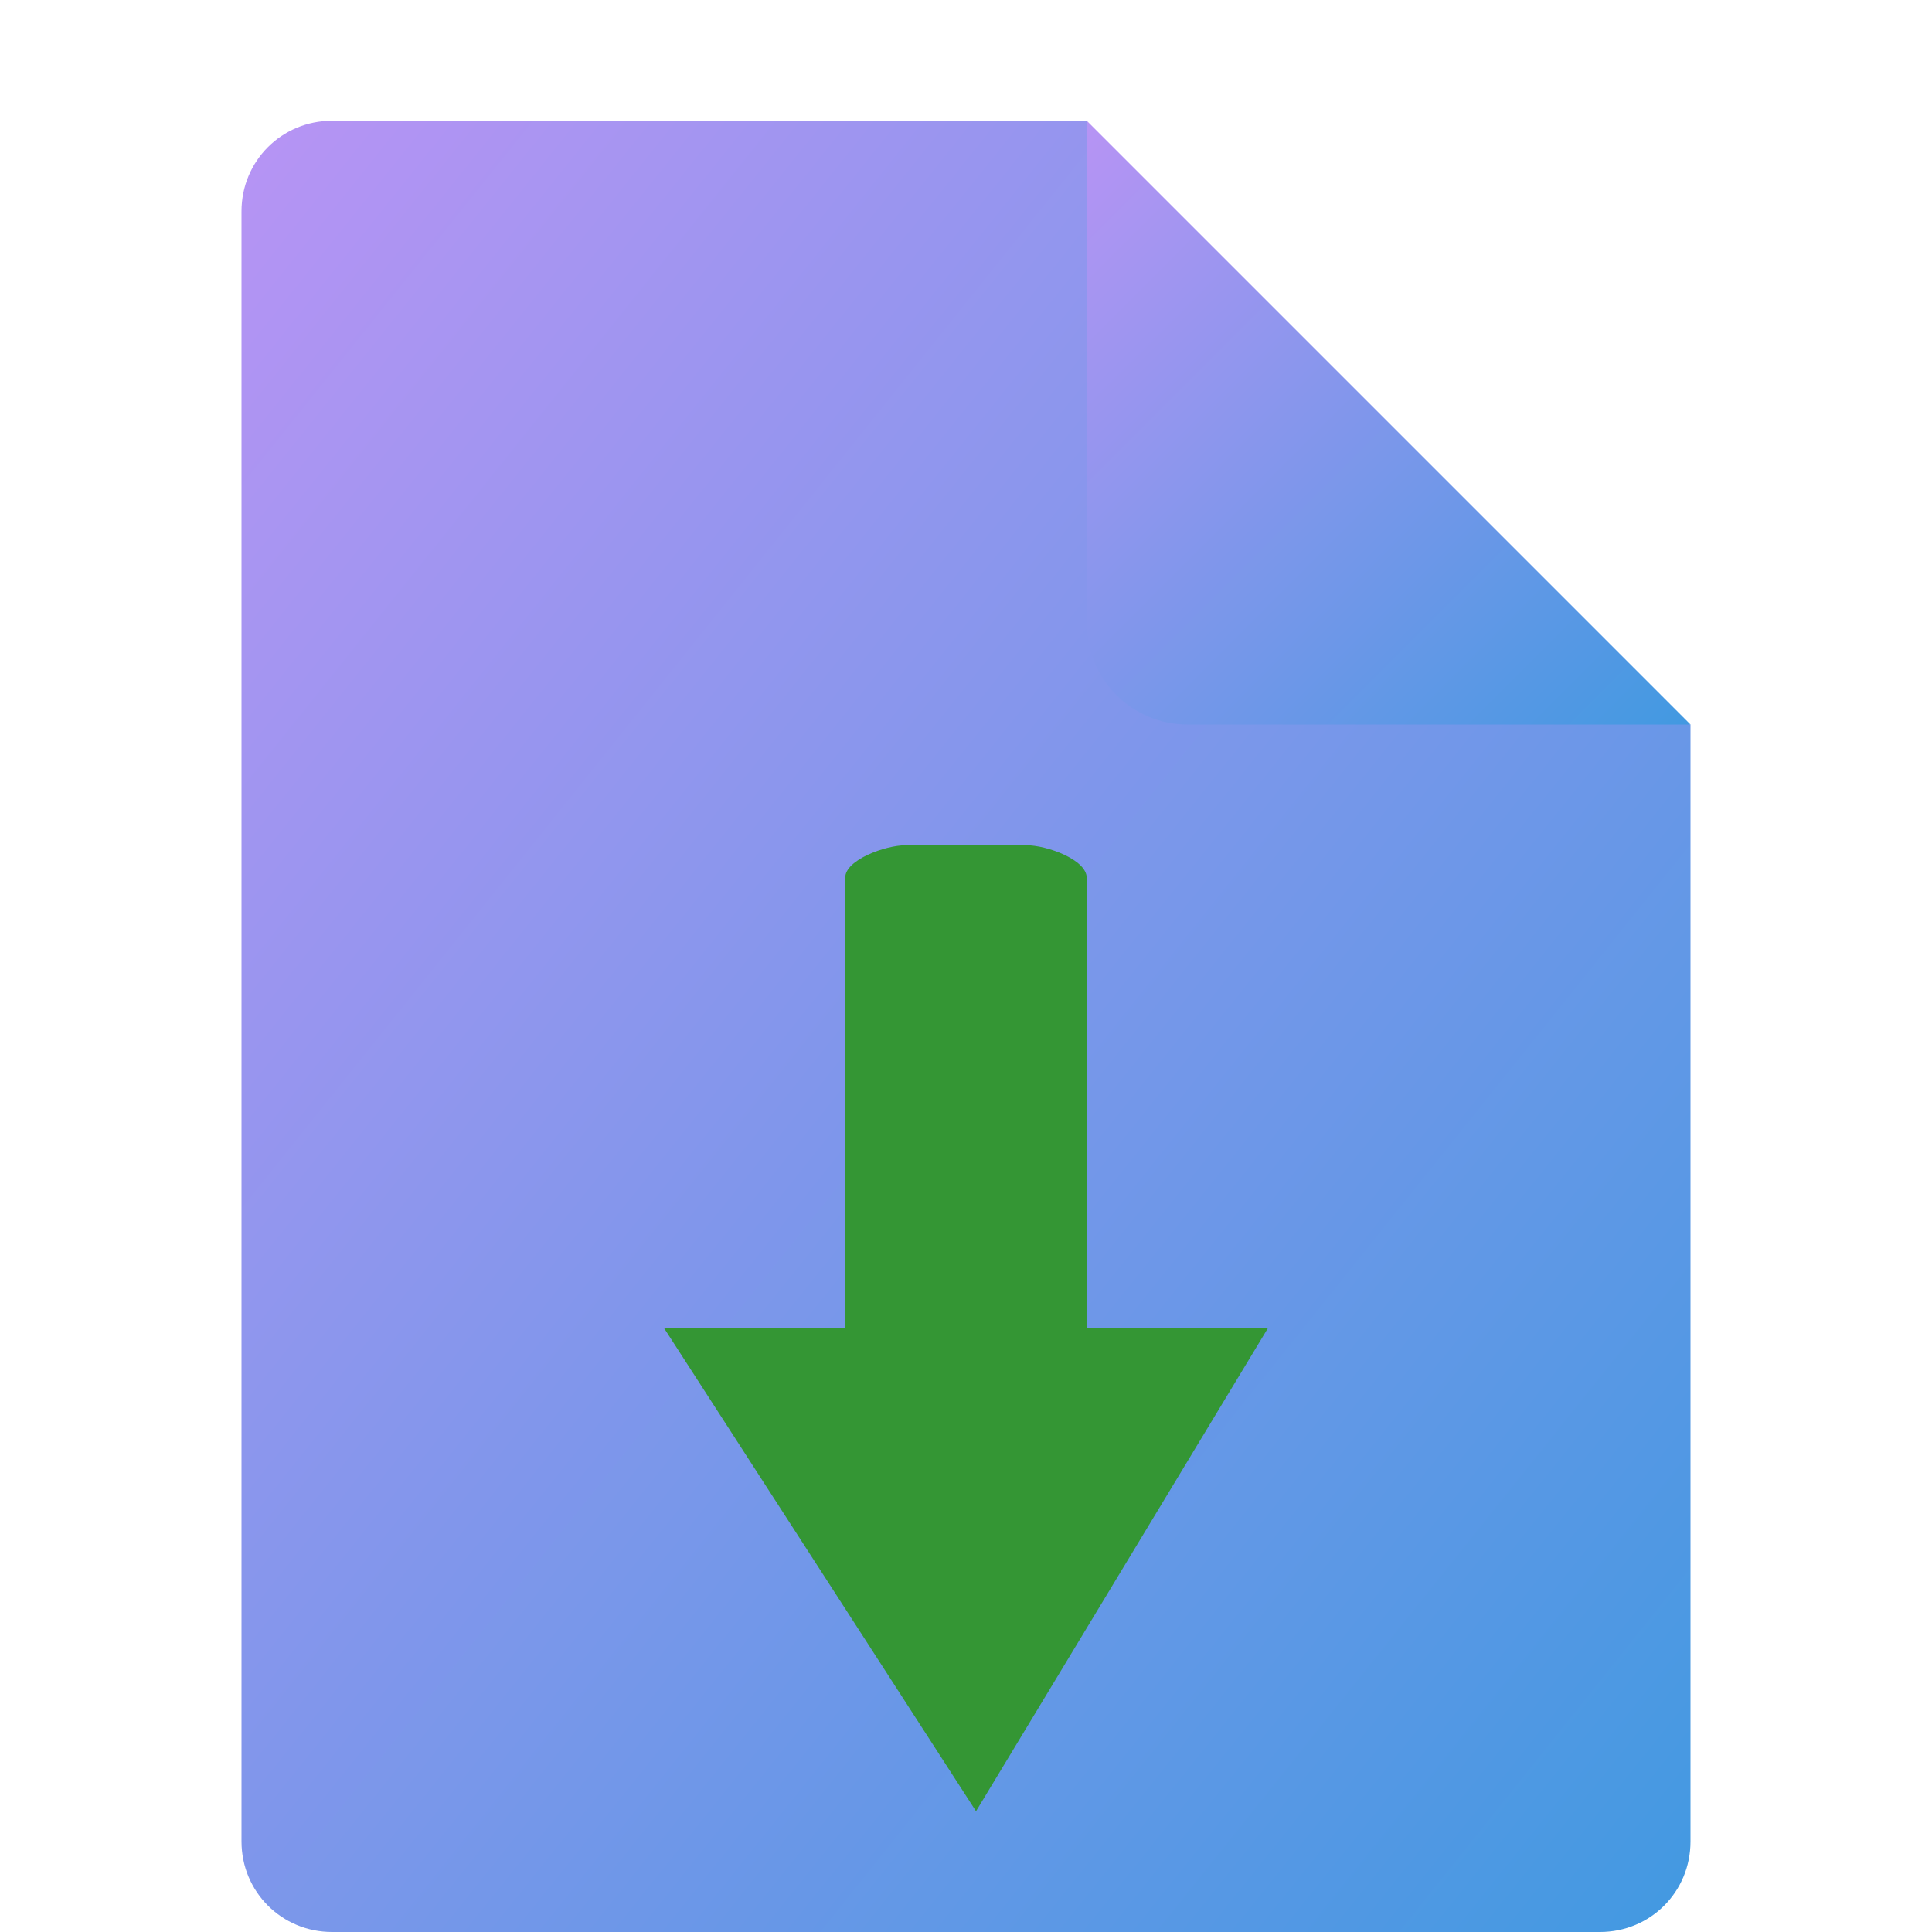<svg xmlns="http://www.w3.org/2000/svg" width="16" height="16" version="1.1"><defs>
<linearGradient id="ucPurpleBlue" x1="0%" y1="0%" x2="100%" y2="100%">
  <stop offset="0%" style="stop-color:#B794F4;stop-opacity:1"/>
  <stop offset="100%" style="stop-color:#4299E1;stop-opacity:1"/>
</linearGradient>
</defs>
 <path fill="url(#ucPurpleBlue)" d="m2.75 1c-0.417 0-0.75 0.333-0.75 0.75v13.5c0 0.417 0.333 0.75 0.75 0.75h10.5c0.418 0 0.75-0.332 0.75-0.75v-9.25l-4.125-0.875-0.875-4.125z"/>
 <path fill="url(#ucPurpleBlue)" d="m9 1v4.167c0 0.458 0.375 0.833 0.833 0.833h4.167z"/>
 <path style="fill:#349634" d="m7.5 7c-0.167 0-0.505 0.122-0.5 0.271v3.729h-1.5l2.583 4 2.417-4h-1.5v-3.729c0-0.153-0.333-0.271-0.5-0.271z"/>
</svg>
